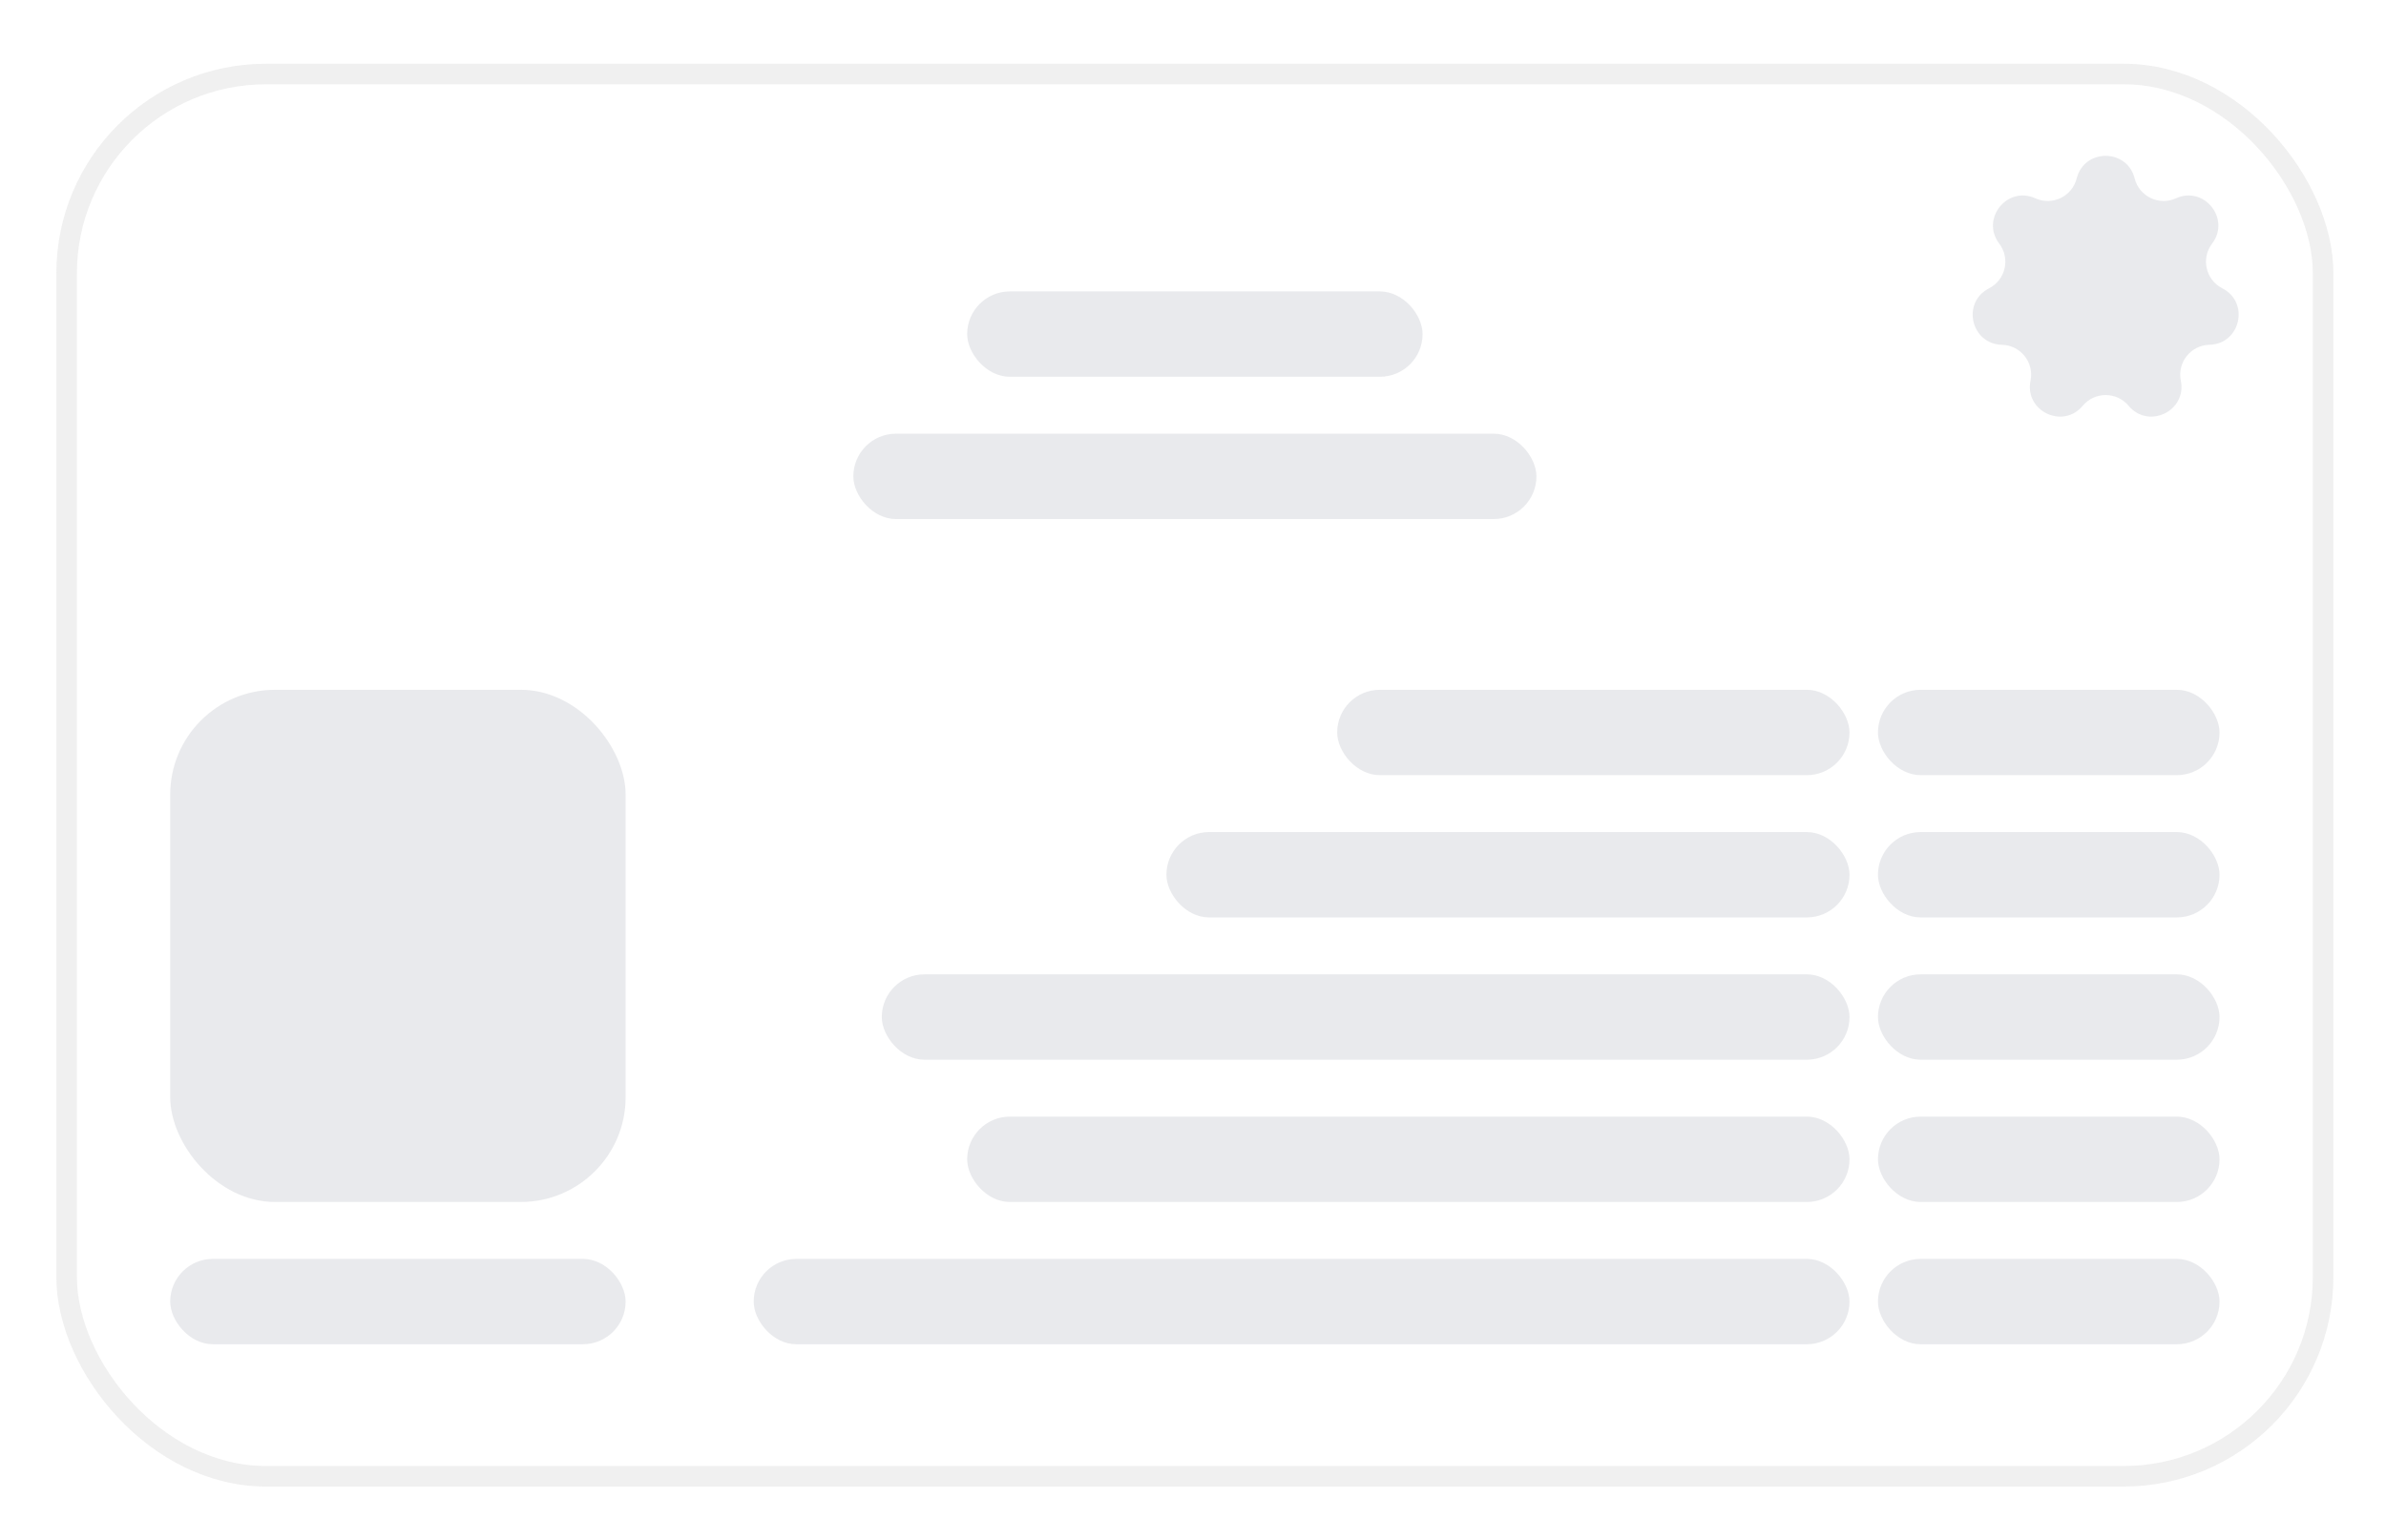 <svg width="127" height="82" viewBox="0 0 127 82" fill="none" xmlns="http://www.w3.org/2000/svg">
<g opacity="0.9" filter="url(#filter0_d_6421_19633)">
<rect x="3.546" y="2.546" width="120.107" height="74.657" rx="10.613" fill="white" stroke="#EEEEEE" stroke-width="1.093"/>
<rect x="9.06" y="35.33" width="24.24" height="27.27" rx="5.58" fill="#87909F" fill-opacity="0.2"/>
<rect x="99.959" y="35.33" width="18.18" height="4.545" rx="2.272" fill="#87909F" fill-opacity="0.2"/>
<rect x="71.174" y="35.33" width="27.27" height="4.545" rx="2.272" fill="#87909F" fill-opacity="0.2"/>
<rect x="99.959" y="42.905" width="18.18" height="4.545" rx="2.272" fill="#87909F" fill-opacity="0.2"/>
<rect x="62.085" y="42.905" width="36.36" height="4.545" rx="2.272" fill="#87909F" fill-opacity="0.2"/>
<rect x="99.959" y="50.48" width="18.18" height="4.545" rx="2.272" fill="#87909F" fill-opacity="0.2"/>
<rect x="46.935" y="50.48" width="51.51" height="4.545" rx="2.272" fill="#87909F" fill-opacity="0.2"/>
<rect x="99.959" y="58.055" width="18.18" height="4.545" rx="2.272" fill="#87909F" fill-opacity="0.2"/>
<rect x="51.48" y="58.055" width="46.965" height="4.545" rx="2.272" fill="#87909F" fill-opacity="0.2"/>
<rect x="99.959" y="65.63" width="18.18" height="4.545" rx="2.272" fill="#87909F" fill-opacity="0.2"/>
<rect x="40.117" y="65.63" width="58.327" height="4.545" rx="2.272" fill="#87909F" fill-opacity="0.2"/>
<rect x="51.48" y="14.12" width="24.24" height="4.545" rx="2.272" fill="#87909F" fill-opacity="0.2"/>
<rect x="45.42" y="21.695" width="36.36" height="4.545" rx="2.272" fill="#87909F" fill-opacity="0.2"/>
<rect x="9.06" y="65.629" width="24.24" height="4.545" rx="2.272" fill="#87909F" fill-opacity="0.2"/>
<path d="M110.536 8.104C110.941 6.502 113.217 6.502 113.621 8.104C113.864 9.065 114.918 9.573 115.821 9.163C117.325 8.481 118.744 10.26 117.744 11.575C117.144 12.364 117.404 13.504 118.287 13.955C119.759 14.706 119.252 16.924 117.601 16.962C116.61 16.985 115.881 17.899 116.079 18.871C116.409 20.489 114.359 21.477 113.299 20.209C112.664 19.449 111.494 19.449 110.858 20.209C109.799 21.477 107.749 20.489 108.079 18.871C108.277 17.899 107.548 16.985 106.557 16.962C104.906 16.924 104.399 14.706 105.871 13.955C106.754 13.504 107.014 12.364 106.414 11.575C105.414 10.26 106.833 8.481 108.337 9.163C109.24 9.573 110.294 9.065 110.536 8.104Z" fill="#87909F" fill-opacity="0.2"/>
</g>
<defs>
<filter id="filter0_d_6421_19633" x="0.21" y="0.605" width="126.779" height="81.329" filterUnits="userSpaceOnUse" color-interpolation-filters="sRGB">
<feFlood flood-opacity="0" result="BackgroundImageFix"/>
<feColorMatrix in="SourceAlpha" type="matrix" values="0 0 0 0 0 0 0 0 0 0 0 0 0 0 0 0 0 0 127 0" result="hardAlpha"/>
<feOffset dy="1.395"/>
<feGaussianBlur stdDeviation="1.395"/>
<feComposite in2="hardAlpha" operator="out"/>
<feColorMatrix type="matrix" values="0 0 0 0 0 0 0 0 0 0 0 0 0 0 0 0 0 0 0.08 0"/>
<feBlend mode="normal" in2="BackgroundImageFix" result="effect1_dropShadow_6421_19633"/>
<feBlend mode="normal" in="SourceGraphic" in2="effect1_dropShadow_6421_19633" result="shape"/>
</filter>
</defs>
</svg>
